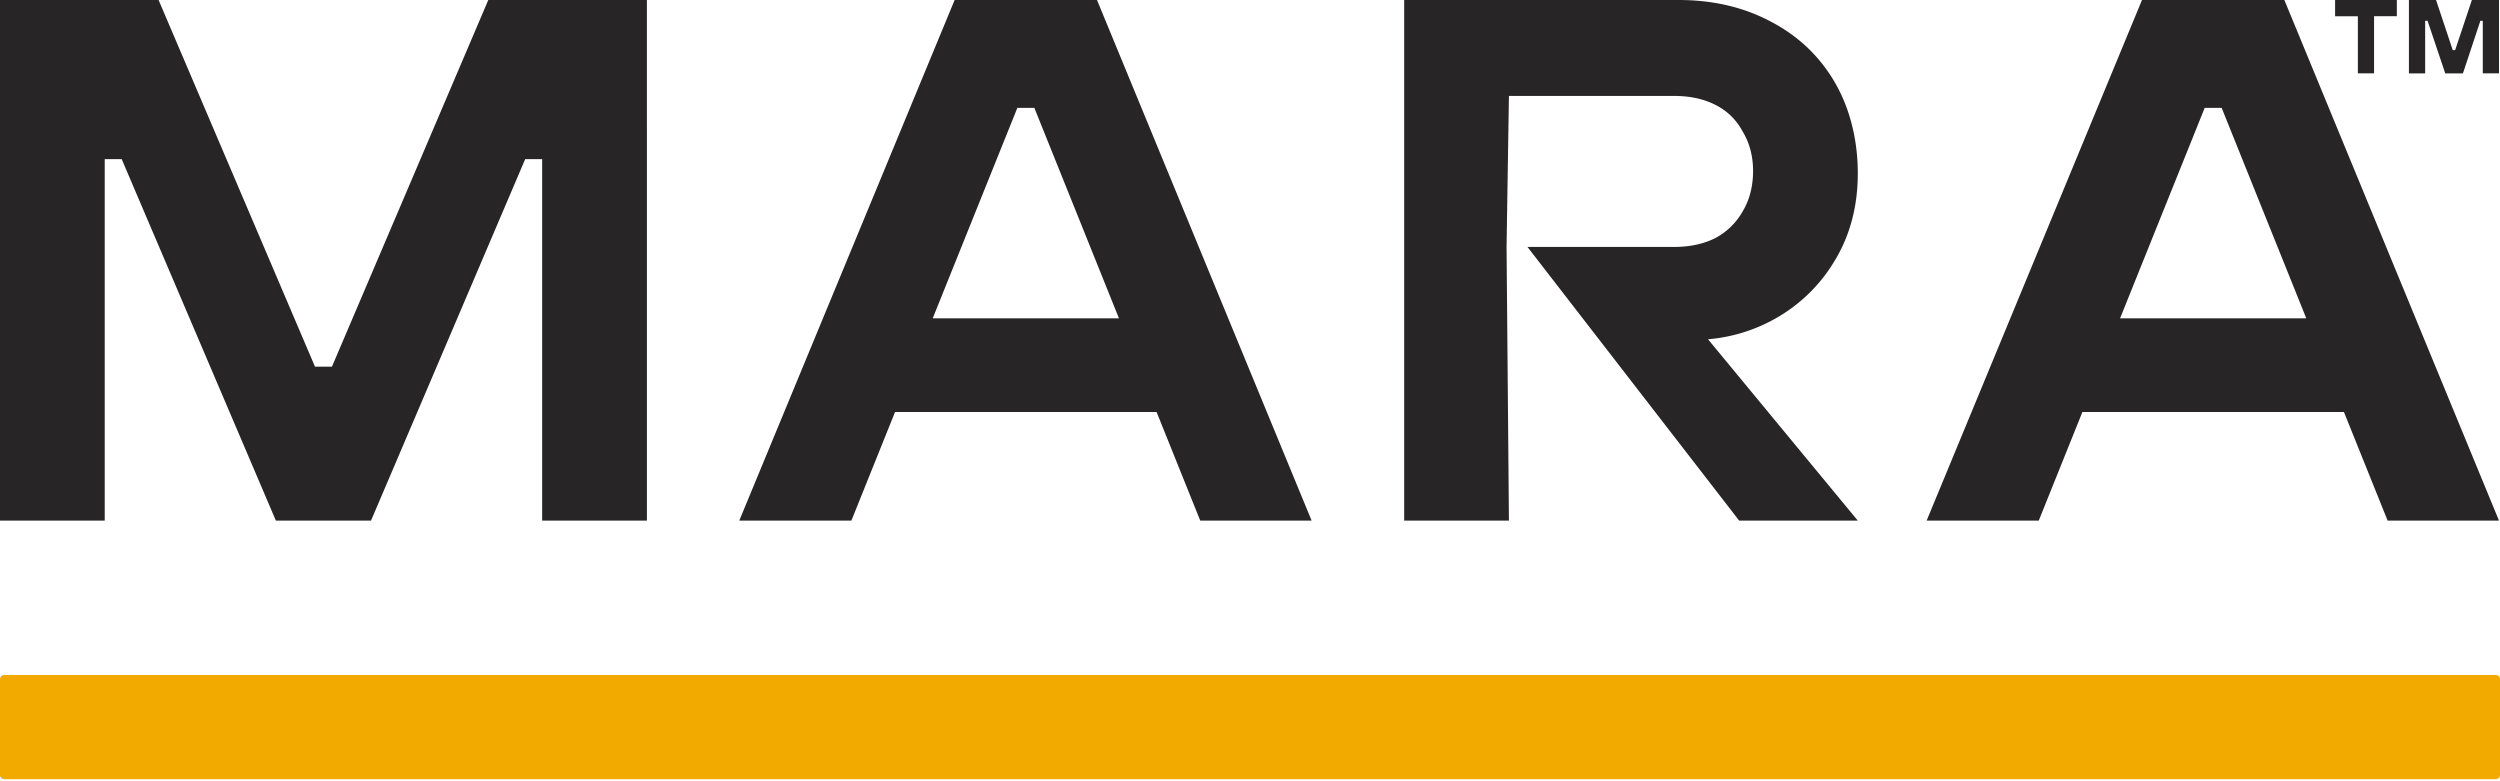 <svg fill="none" xmlns="http://www.w3.org/2000/svg" viewBox="0 0 144 45">
  <path d="M0 0v29.987h6.032V9.167h.978l8.88 20.82h5.48l8.88-20.82h.978v20.82h6.033V0h-9.135L19.12 21.12h-.977L9.134 0H0zm63.187 0h-8.2L42.582 29.987h6.458l2.514-6.254H66.62l2.514 6.254h6.415L63.187 0zm-9.463 18.335L58.6 6.212h.978l4.874 12.123H53.725zM80.881 0v29.987h6.033l-.136-15.765.136-8.696h9.517c.907 0 1.7.171 2.378.515.68.343 1.205.856 1.573 1.542.396.657.595 1.414.595 2.27 0 .857-.198 1.657-.595 2.315a3.91 3.91 0 01-1.573 1.542c-.68.343-1.473.513-2.378.513h-8.449l12.194 15.765h6.833l-8.628-10.447a9.483 9.483 0 003.828-1.163 9.249 9.249 0 003.483-3.383c.878-1.456 1.317-3.127 1.317-5.013 0-1.886-.439-3.712-1.317-5.226-.878-1.514-2.11-2.685-3.696-3.513C100.438.413 98.668 0 96.685 0H80.88h.001zm50.698 0h-8.2l-12.405 29.987h6.458l2.514-6.254h15.066l2.515 6.254h6.415L131.579 0zm-9.463 18.335l4.875-12.123h.976l4.875 12.123h-10.726zm13.697-14.11V.935h-1.311V0h3.556v.934h-1.312v3.29h-.934.001zm2.941 0V0h1.562l.962 2.886h.139L142.381 0h1.561v4.225h-.934V1.199h-.139l-1.004 3.027h-1.019l-1.018-3.027h-.139v3.027h-.935v-.001z" fill="#272525"/>
  <path d="M0 39.12a.24.24 0 01.24-.24h143.52a.24.24 0 01.24.24v5.52a.24.24 0 01-.24.24H.24a.24.24 0 01-.24-.24v-5.52z" fill="#F2A900"/>
</svg>
